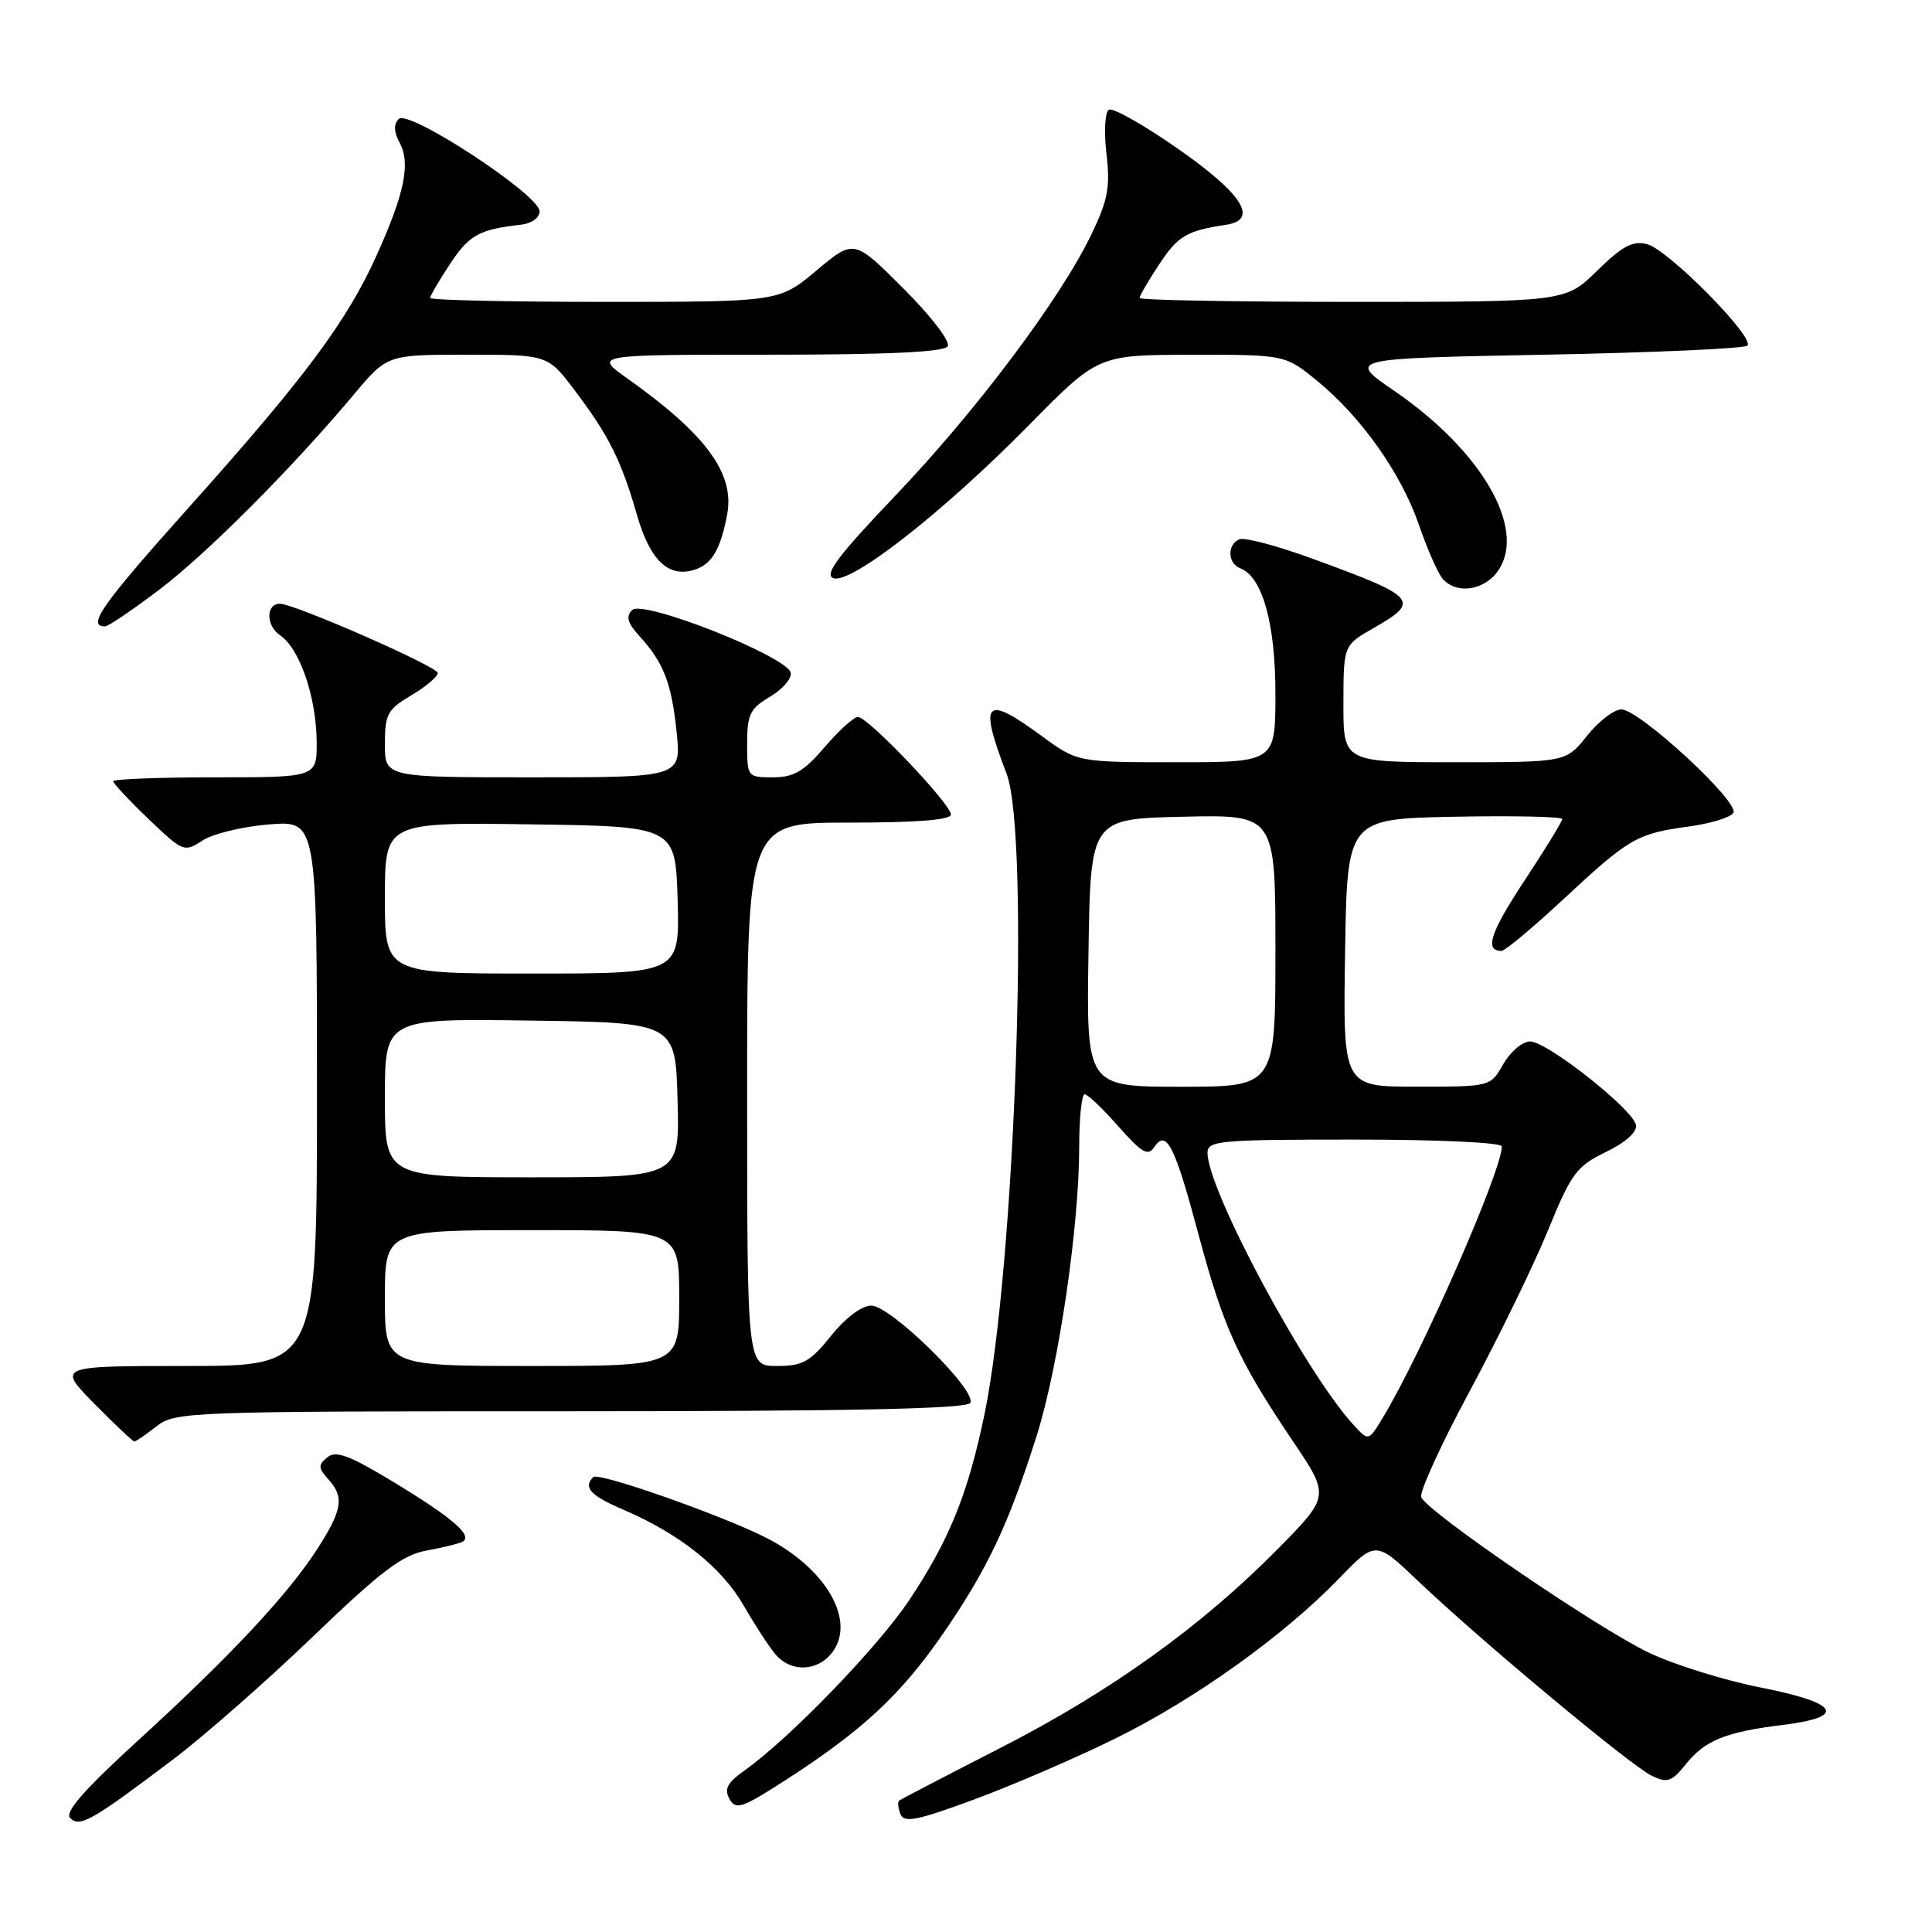 <?xml version="1.0" encoding="UTF-8" standalone="no"?>
<!DOCTYPE svg PUBLIC "-//W3C//DTD SVG 1.1//EN" "http://www.w3.org/Graphics/SVG/1.1/DTD/svg11.dtd" >
<svg xmlns="http://www.w3.org/2000/svg" xmlns:xlink="http://www.w3.org/1999/xlink" version="1.1" viewBox="0 0 256 256">
 <g >
 <path fill="currentColor"
d=" M 22.94 233.13 C 27.04 230.03 35.39 222.70 41.49 216.83 C 50.58 208.10 53.31 206.04 56.55 205.45 C 58.72 205.06 60.86 204.53 61.30 204.28 C 62.69 203.48 59.99 201.14 52.28 196.46 C 46.30 192.83 44.51 192.16 43.37 193.10 C 42.15 194.12 42.16 194.52 43.47 195.97 C 45.63 198.35 45.39 199.99 42.17 205.05 C 38.31 211.12 30.65 219.33 18.46 230.47 C 11.13 237.16 8.53 240.13 9.30 240.90 C 10.58 242.18 12.18 241.26 22.94 233.13 Z  M 147.87 230.32 C 158.38 225.13 170.06 216.77 177.39 209.20 C 182.28 204.14 182.28 204.14 187.89 209.48 C 196.15 217.35 216.13 234.00 218.87 235.30 C 220.94 236.29 221.52 236.09 223.37 233.78 C 225.93 230.59 228.63 229.50 236.25 228.56 C 244.80 227.51 243.68 225.64 233.27 223.60 C 228.47 222.65 221.81 220.58 218.47 218.98 C 211.65 215.73 189.05 200.29 188.32 198.38 C 188.06 197.71 190.95 191.38 194.75 184.32 C 198.54 177.27 203.19 167.73 205.08 163.12 C 208.20 155.47 208.88 154.55 212.78 152.65 C 215.41 151.38 216.95 149.99 216.78 149.07 C 216.37 146.98 205.00 138.00 202.75 138.00 C 201.74 138.00 200.14 139.35 199.20 140.99 C 197.50 143.99 197.50 143.99 187.73 143.99 C 177.95 144.00 177.95 144.00 178.23 126.25 C 178.50 108.50 178.50 108.50 192.75 108.22 C 200.59 108.07 207.00 108.21 207.00 108.53 C 207.00 108.85 204.76 112.51 202.01 116.67 C 197.46 123.58 196.67 126.00 198.96 126.00 C 199.42 126.00 203.11 122.92 207.15 119.16 C 215.85 111.06 216.90 110.45 223.75 109.52 C 226.64 109.13 229.30 108.32 229.68 107.71 C 230.55 106.31 217.22 94.00 214.84 94.00 C 213.87 94.00 211.83 95.57 210.29 97.50 C 207.50 101.00 207.50 101.00 192.75 101.00 C 178.00 101.00 178.00 101.00 178.01 93.25 C 178.02 85.50 178.02 85.50 182.01 83.22 C 188.28 79.64 187.81 79.10 173.91 74.03 C 169.30 72.34 164.96 71.19 164.26 71.45 C 162.59 72.09 162.64 74.65 164.34 75.30 C 167.27 76.42 169.00 82.60 169.00 91.90 C 169.00 101.00 169.00 101.00 155.88 101.00 C 142.77 101.00 142.77 101.00 138.00 97.50 C 130.47 91.98 129.67 92.85 133.37 102.50 C 136.50 110.64 134.52 167.87 130.43 187.50 C 128.24 198.00 125.79 204.04 120.51 211.98 C 116.34 218.25 104.63 230.36 98.61 234.63 C 96.37 236.22 95.93 237.05 96.66 238.37 C 97.50 239.87 98.32 239.59 104.05 235.90 C 114.25 229.32 119.33 224.61 124.90 216.55 C 130.81 208.00 133.64 202.02 137.37 190.23 C 140.28 181.01 143.00 162.52 143.00 151.95 C 143.00 148.13 143.33 145.00 143.72 145.00 C 144.12 145.00 146.13 146.91 148.19 149.25 C 151.28 152.75 152.11 153.24 152.93 152.01 C 154.55 149.57 155.65 151.75 158.80 163.54 C 162.10 175.89 164.06 180.19 171.25 190.87 C 176.22 198.23 176.22 198.23 169.36 205.20 C 159.23 215.48 147.17 224.14 132.52 231.63 C 125.36 235.29 119.33 238.43 119.13 238.60 C 118.92 238.77 119.01 239.57 119.31 240.38 C 119.78 241.58 121.50 241.24 129.19 238.40 C 134.31 236.50 142.72 232.87 147.87 230.32 Z  M 110.50 218.63 C 113.27 214.41 109.25 207.73 101.60 203.80 C 95.75 200.81 79.31 195.03 78.61 195.72 C 77.24 197.09 78.23 198.17 82.55 200.02 C 90.04 203.23 95.61 207.66 98.53 212.72 C 100.04 215.35 101.96 218.29 102.79 219.25 C 104.95 221.74 108.67 221.44 110.50 218.63 Z  M 20.73 189.00 C 23.20 187.06 24.78 187.00 75.58 187.00 C 112.52 187.00 128.08 186.68 128.56 185.90 C 129.54 184.32 118.03 173.00 115.45 173.00 C 114.18 173.00 112.04 174.61 110.12 177.00 C 107.35 180.45 106.36 181.00 102.95 181.00 C 99.00 181.00 99.00 181.00 99.00 145.00 C 99.00 109.00 99.00 109.00 112.50 109.00 C 121.46 109.00 126.00 108.64 126.00 107.93 C 126.00 106.54 115.01 95.00 113.69 95.00 C 113.14 95.00 111.15 96.80 109.27 99.00 C 106.51 102.22 105.18 103.00 102.42 103.00 C 99.04 103.00 99.00 102.95 99.00 98.56 C 99.00 94.67 99.38 93.89 102.03 92.32 C 103.69 91.34 104.93 89.91 104.78 89.15 C 104.35 87.00 85.19 79.41 83.77 80.83 C 82.91 81.69 83.14 82.54 84.69 84.24 C 87.94 87.80 88.97 90.46 89.65 96.95 C 90.28 103.00 90.28 103.00 70.64 103.00 C 51.00 103.00 51.00 103.00 51.00 98.60 C 51.00 94.63 51.34 94.00 54.50 92.13 C 56.42 91.00 58.00 89.66 58.00 89.17 C 58.00 88.33 39.00 80.00 37.09 80.00 C 35.22 80.00 35.23 82.91 37.10 84.17 C 39.70 85.91 41.90 92.31 41.96 98.25 C 42.00 103.00 42.00 103.00 28.50 103.00 C 21.07 103.00 15.00 103.23 15.00 103.52 C 15.00 103.80 17.10 106.05 19.68 108.52 C 24.25 112.89 24.41 112.96 26.84 111.37 C 28.20 110.48 32.17 109.51 35.66 109.24 C 42.00 108.73 42.00 108.73 42.00 144.86 C 42.00 181.00 42.00 181.00 24.79 181.00 C 7.58 181.00 7.58 181.00 12.50 186.00 C 15.21 188.75 17.60 191.00 17.80 191.00 C 18.01 191.00 19.33 190.10 20.73 189.00 Z  M 21.10 78.14 C 27.50 73.28 38.60 62.14 46.91 52.25 C 51.31 47.00 51.31 47.00 61.95 47.00 C 72.59 47.00 72.59 47.00 76.17 51.75 C 80.68 57.72 82.33 61.03 84.40 68.23 C 86.14 74.28 88.57 76.59 92.04 75.49 C 94.32 74.76 95.47 72.82 96.35 68.18 C 97.38 62.75 93.57 57.56 83.10 50.13 C 78.70 47.00 78.70 47.00 101.79 47.00 C 117.66 47.00 125.10 46.65 125.57 45.89 C 125.96 45.26 123.43 41.95 119.71 38.23 C 113.16 31.68 113.16 31.68 108.19 35.84 C 103.22 40.00 103.22 40.00 80.11 40.00 C 67.40 40.00 57.00 39.77 57.00 39.48 C 57.00 39.19 58.19 37.16 59.64 34.96 C 62.18 31.12 63.50 30.40 69.00 29.78 C 70.43 29.62 71.50 28.86 71.50 28.00 C 71.50 25.83 54.15 14.45 52.84 15.76 C 52.14 16.46 52.18 17.47 52.97 18.95 C 54.42 21.66 53.61 25.62 49.90 33.85 C 45.96 42.58 40.39 50.06 25.23 67.00 C 13.49 80.11 11.45 83.00 13.91 83.00 C 14.35 83.00 17.58 80.81 21.10 78.14 Z  M 198.59 75.50 C 202.24 69.93 196.27 59.69 184.76 51.80 C 178.50 47.50 178.50 47.50 204.67 47.00 C 219.06 46.73 231.15 46.18 231.54 45.80 C 232.58 44.75 221.02 33.04 218.24 32.35 C 216.34 31.87 214.96 32.60 211.63 35.87 C 207.42 40.00 207.42 40.00 179.21 40.00 C 163.70 40.00 151.00 39.77 151.00 39.48 C 151.00 39.19 152.19 37.16 153.64 34.96 C 156.11 31.24 157.25 30.57 162.50 29.78 C 166.81 29.12 164.64 25.69 156.18 19.78 C 151.61 16.58 147.45 14.22 146.93 14.54 C 146.41 14.86 146.27 17.46 146.61 20.38 C 147.13 24.79 146.81 26.51 144.61 31.07 C 140.50 39.60 129.40 54.40 118.65 65.66 C 111.01 73.68 109.17 76.13 110.43 76.61 C 112.70 77.48 125.01 67.85 136.33 56.34 C 145.50 47.03 145.50 47.03 157.90 47.01 C 170.29 47.00 170.29 47.00 174.56 50.49 C 180.42 55.30 185.67 62.74 188.02 69.56 C 189.10 72.71 190.50 75.89 191.12 76.64 C 192.94 78.84 196.79 78.26 198.59 75.50 Z  M 179.29 188.74 C 172.89 181.71 160.02 157.69 160.00 152.75 C 160.00 151.14 161.59 151.00 179.50 151.00 C 190.61 151.00 199.00 151.39 199.00 151.91 C 199.00 155.15 188.29 179.55 183.16 187.97 C 181.33 190.98 181.33 190.98 179.29 188.74 Z  M 144.23 126.25 C 144.50 108.50 144.50 108.50 156.75 108.22 C 169.00 107.94 169.00 107.94 169.00 125.97 C 169.00 144.00 169.00 144.00 156.48 144.00 C 143.95 144.00 143.95 144.00 144.23 126.25 Z  M 51.00 172.00 C 51.00 163.00 51.00 163.00 70.50 163.00 C 90.00 163.00 90.00 163.00 90.00 172.00 C 90.00 181.00 90.00 181.00 70.50 181.00 C 51.00 181.00 51.00 181.00 51.00 172.00 Z  M 51.00 145.48 C 51.00 134.96 51.00 134.96 70.25 135.23 C 89.50 135.50 89.50 135.50 89.78 145.75 C 90.07 156.00 90.07 156.00 70.53 156.00 C 51.00 156.00 51.00 156.00 51.00 145.48 Z  M 51.00 118.98 C 51.00 108.96 51.00 108.96 70.25 109.23 C 89.50 109.50 89.50 109.50 89.79 119.25 C 90.07 129.00 90.07 129.00 70.54 129.00 C 51.00 129.00 51.00 129.00 51.00 118.98 Z "/>
</g>
</svg>